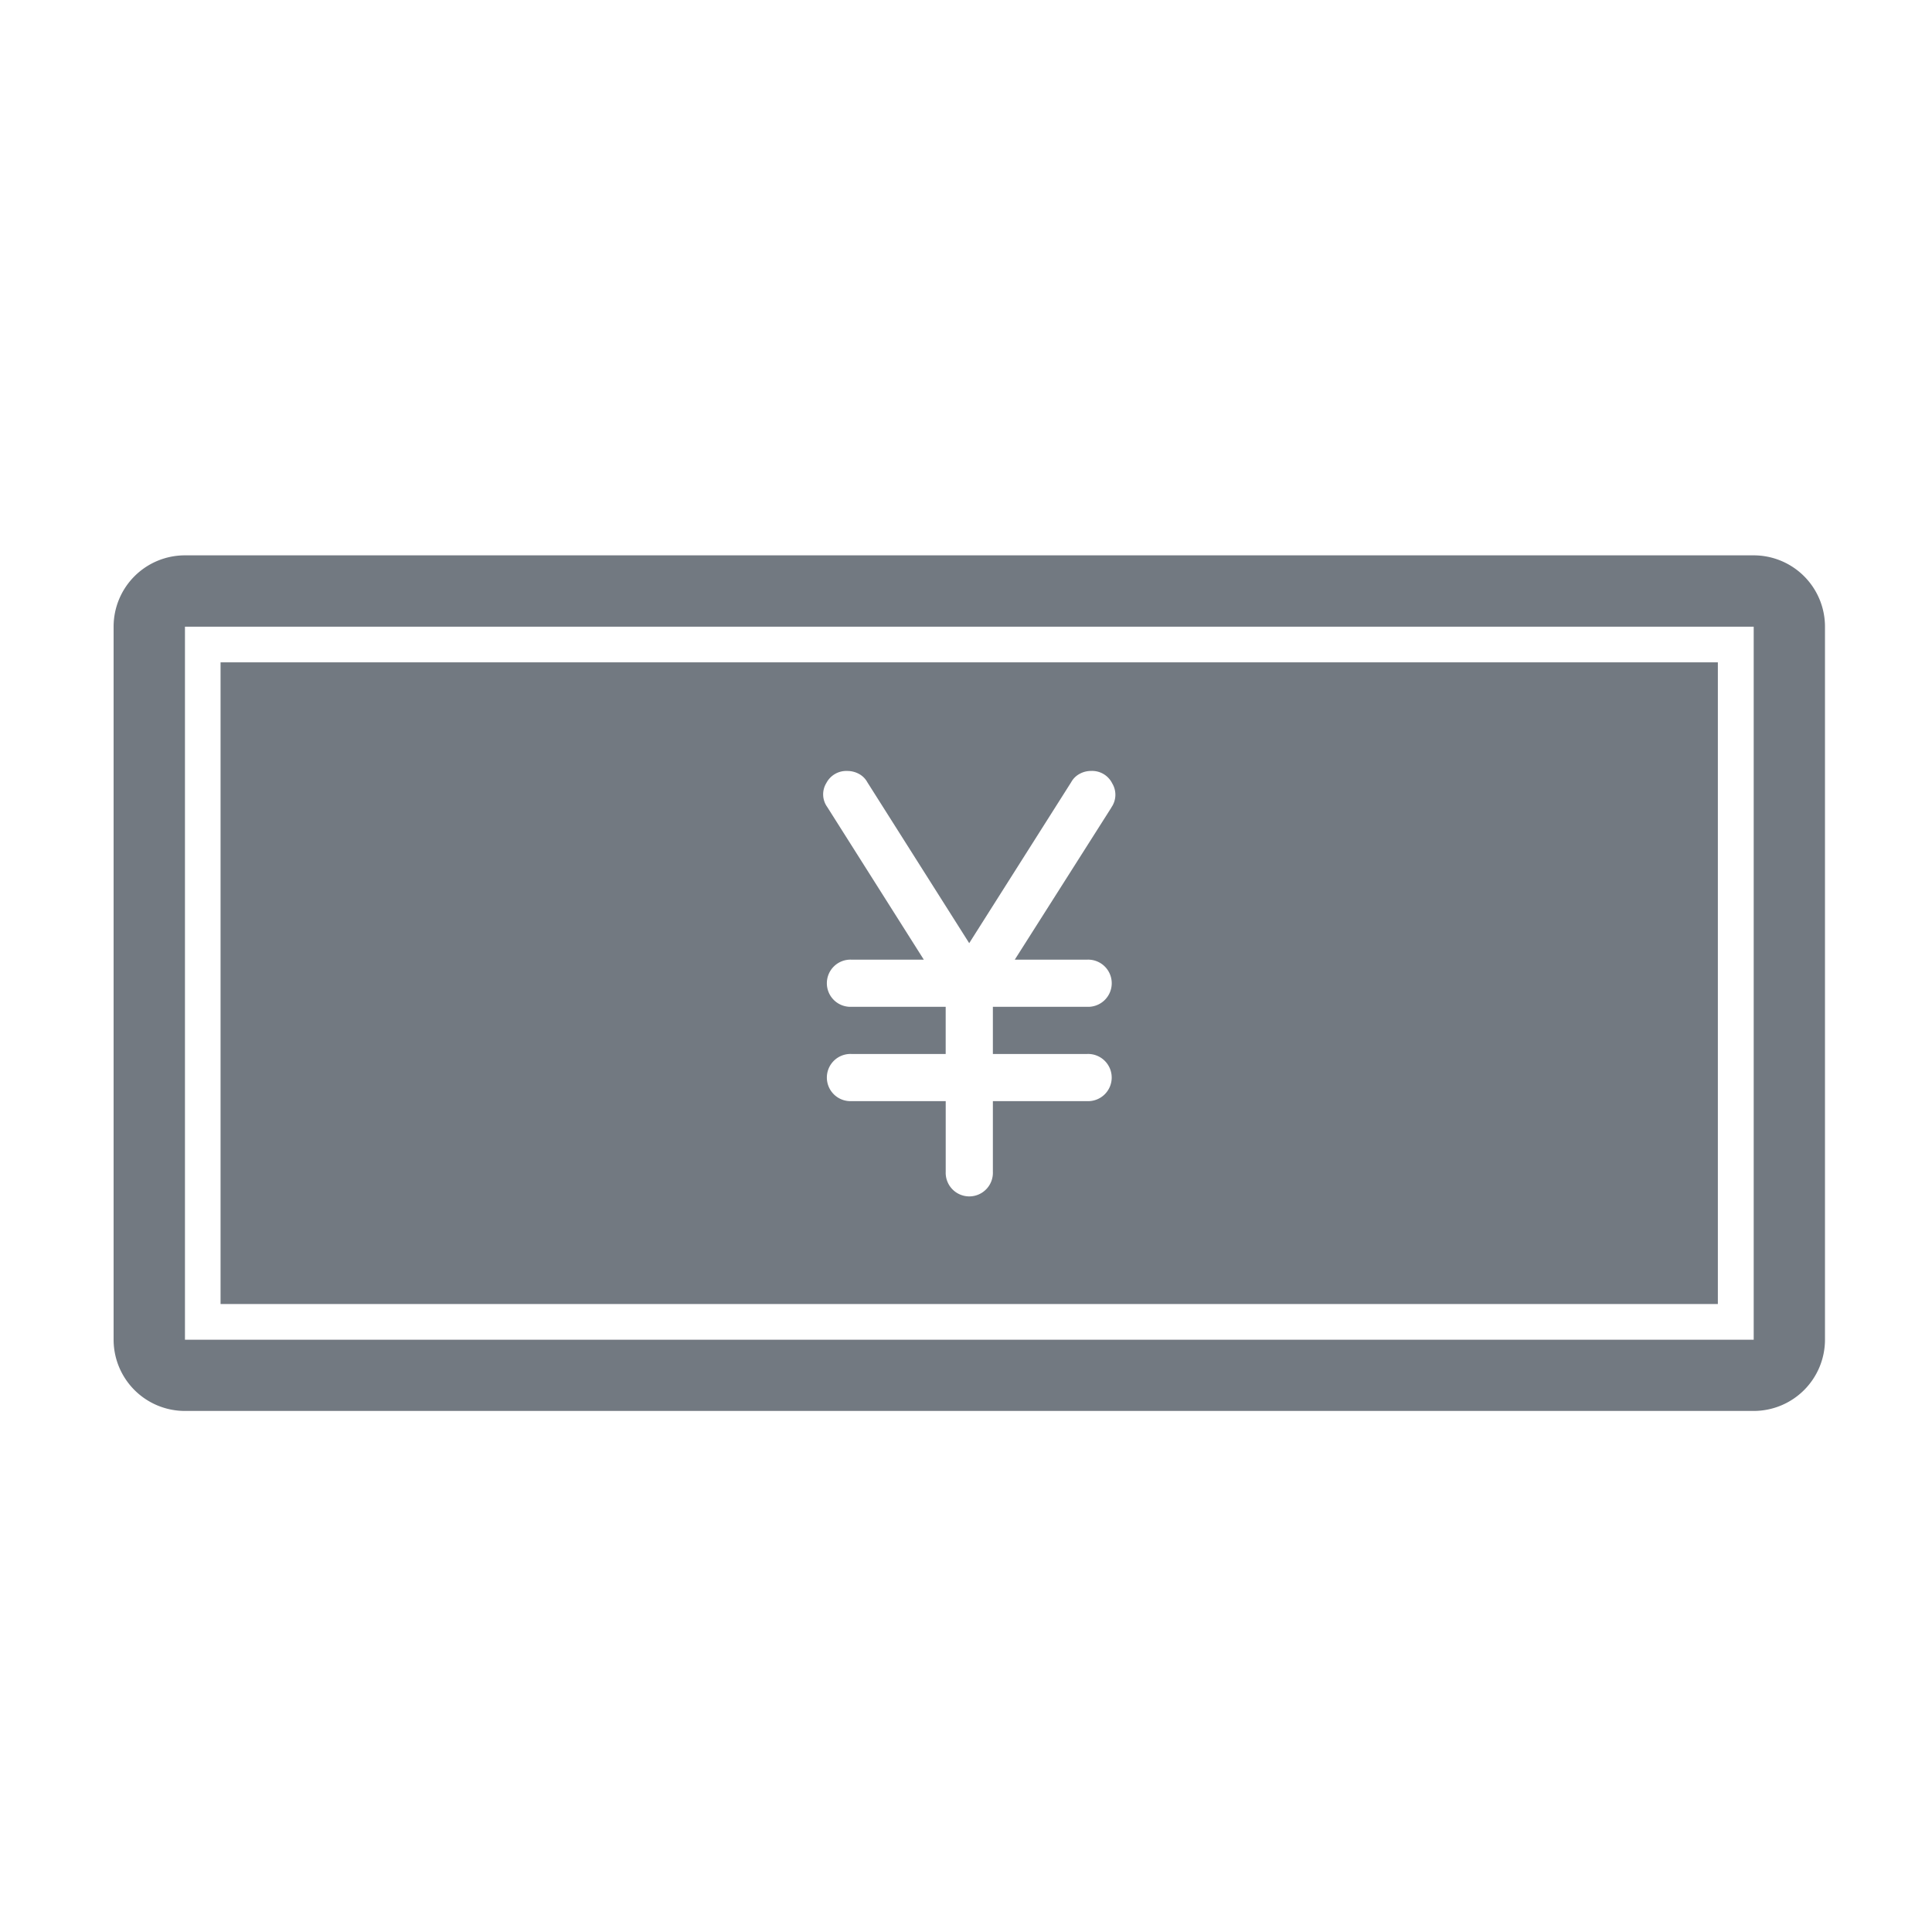 <svg xmlns="http://www.w3.org/2000/svg" xmlns:xlink="http://www.w3.org/1999/xlink" width="56" height="56" viewBox="0 0 56 56">
  <defs>
    <clipPath id="clip-path">
      <rect id="長方形_8277" data-name="長方形 8277" width="50" height="25" transform="translate(0 -0.103)" fill="none"/>
    </clipPath>
  </defs>
  <g id="icon_bill_large" transform="translate(-353 -321)">
    <g id="グループ_19168" data-name="グループ 19168" transform="translate(-3)">
      <rect id="長方形_8276" data-name="長方形 8276" width="56" height="56" transform="translate(356 321)" fill="#fff" opacity="0"/>
    </g>
    <g id="グループ_18924" data-name="グループ 18924" transform="translate(356 337.103)">
      <g id="グループ_18923" data-name="グループ 18923" transform="translate(0 0)" clip-path="url(#clip-path)">
        <path id="パス_28673" data-name="パス 28673" d="M45.4,2H2V20.6H45.4ZM27.821,6.209l-2.8,4.409h2.1a.684.684,0,1,1,0,1.367H24.386v1.367H27.12a.684.684,0,1,1,0,1.367H24.386V16.77a.684.684,0,1,1-1.367,0V14.719H20.284a.684.684,0,1,1,0-1.367h2.734V11.985H20.284a.684.684,0,1,1,0-1.367h2.1l-2.8-4.426a.627.627,0,0,1-.025-.693.65.65,0,0,1,.606-.35.7.7,0,0,1,.343.087.6.6,0,0,1,.239.239L23.7,10.14l2.956-4.666a.6.6,0,0,1,.24-.239.685.685,0,0,1,.341-.087.65.65,0,0,1,.608.36.639.639,0,0,1-.026.7" transform="translate(1.393 1.095)" fill="#727981"/>
        <path id="パス_28674" data-name="パス 28674" d="M47.539,0H2.066A2.067,2.067,0,0,0,0,2.066v20.67A2.067,2.067,0,0,0,2.066,24.8H47.539a2.067,2.067,0,0,0,2.066-2.066V2.066A2.067,2.067,0,0,0,47.539,0m0,22.736H2.068V2.068H47.539Z" transform="translate(0.293 -0.006)" fill="#727981"/>
      </g>
    </g>
  </g>
</svg>
